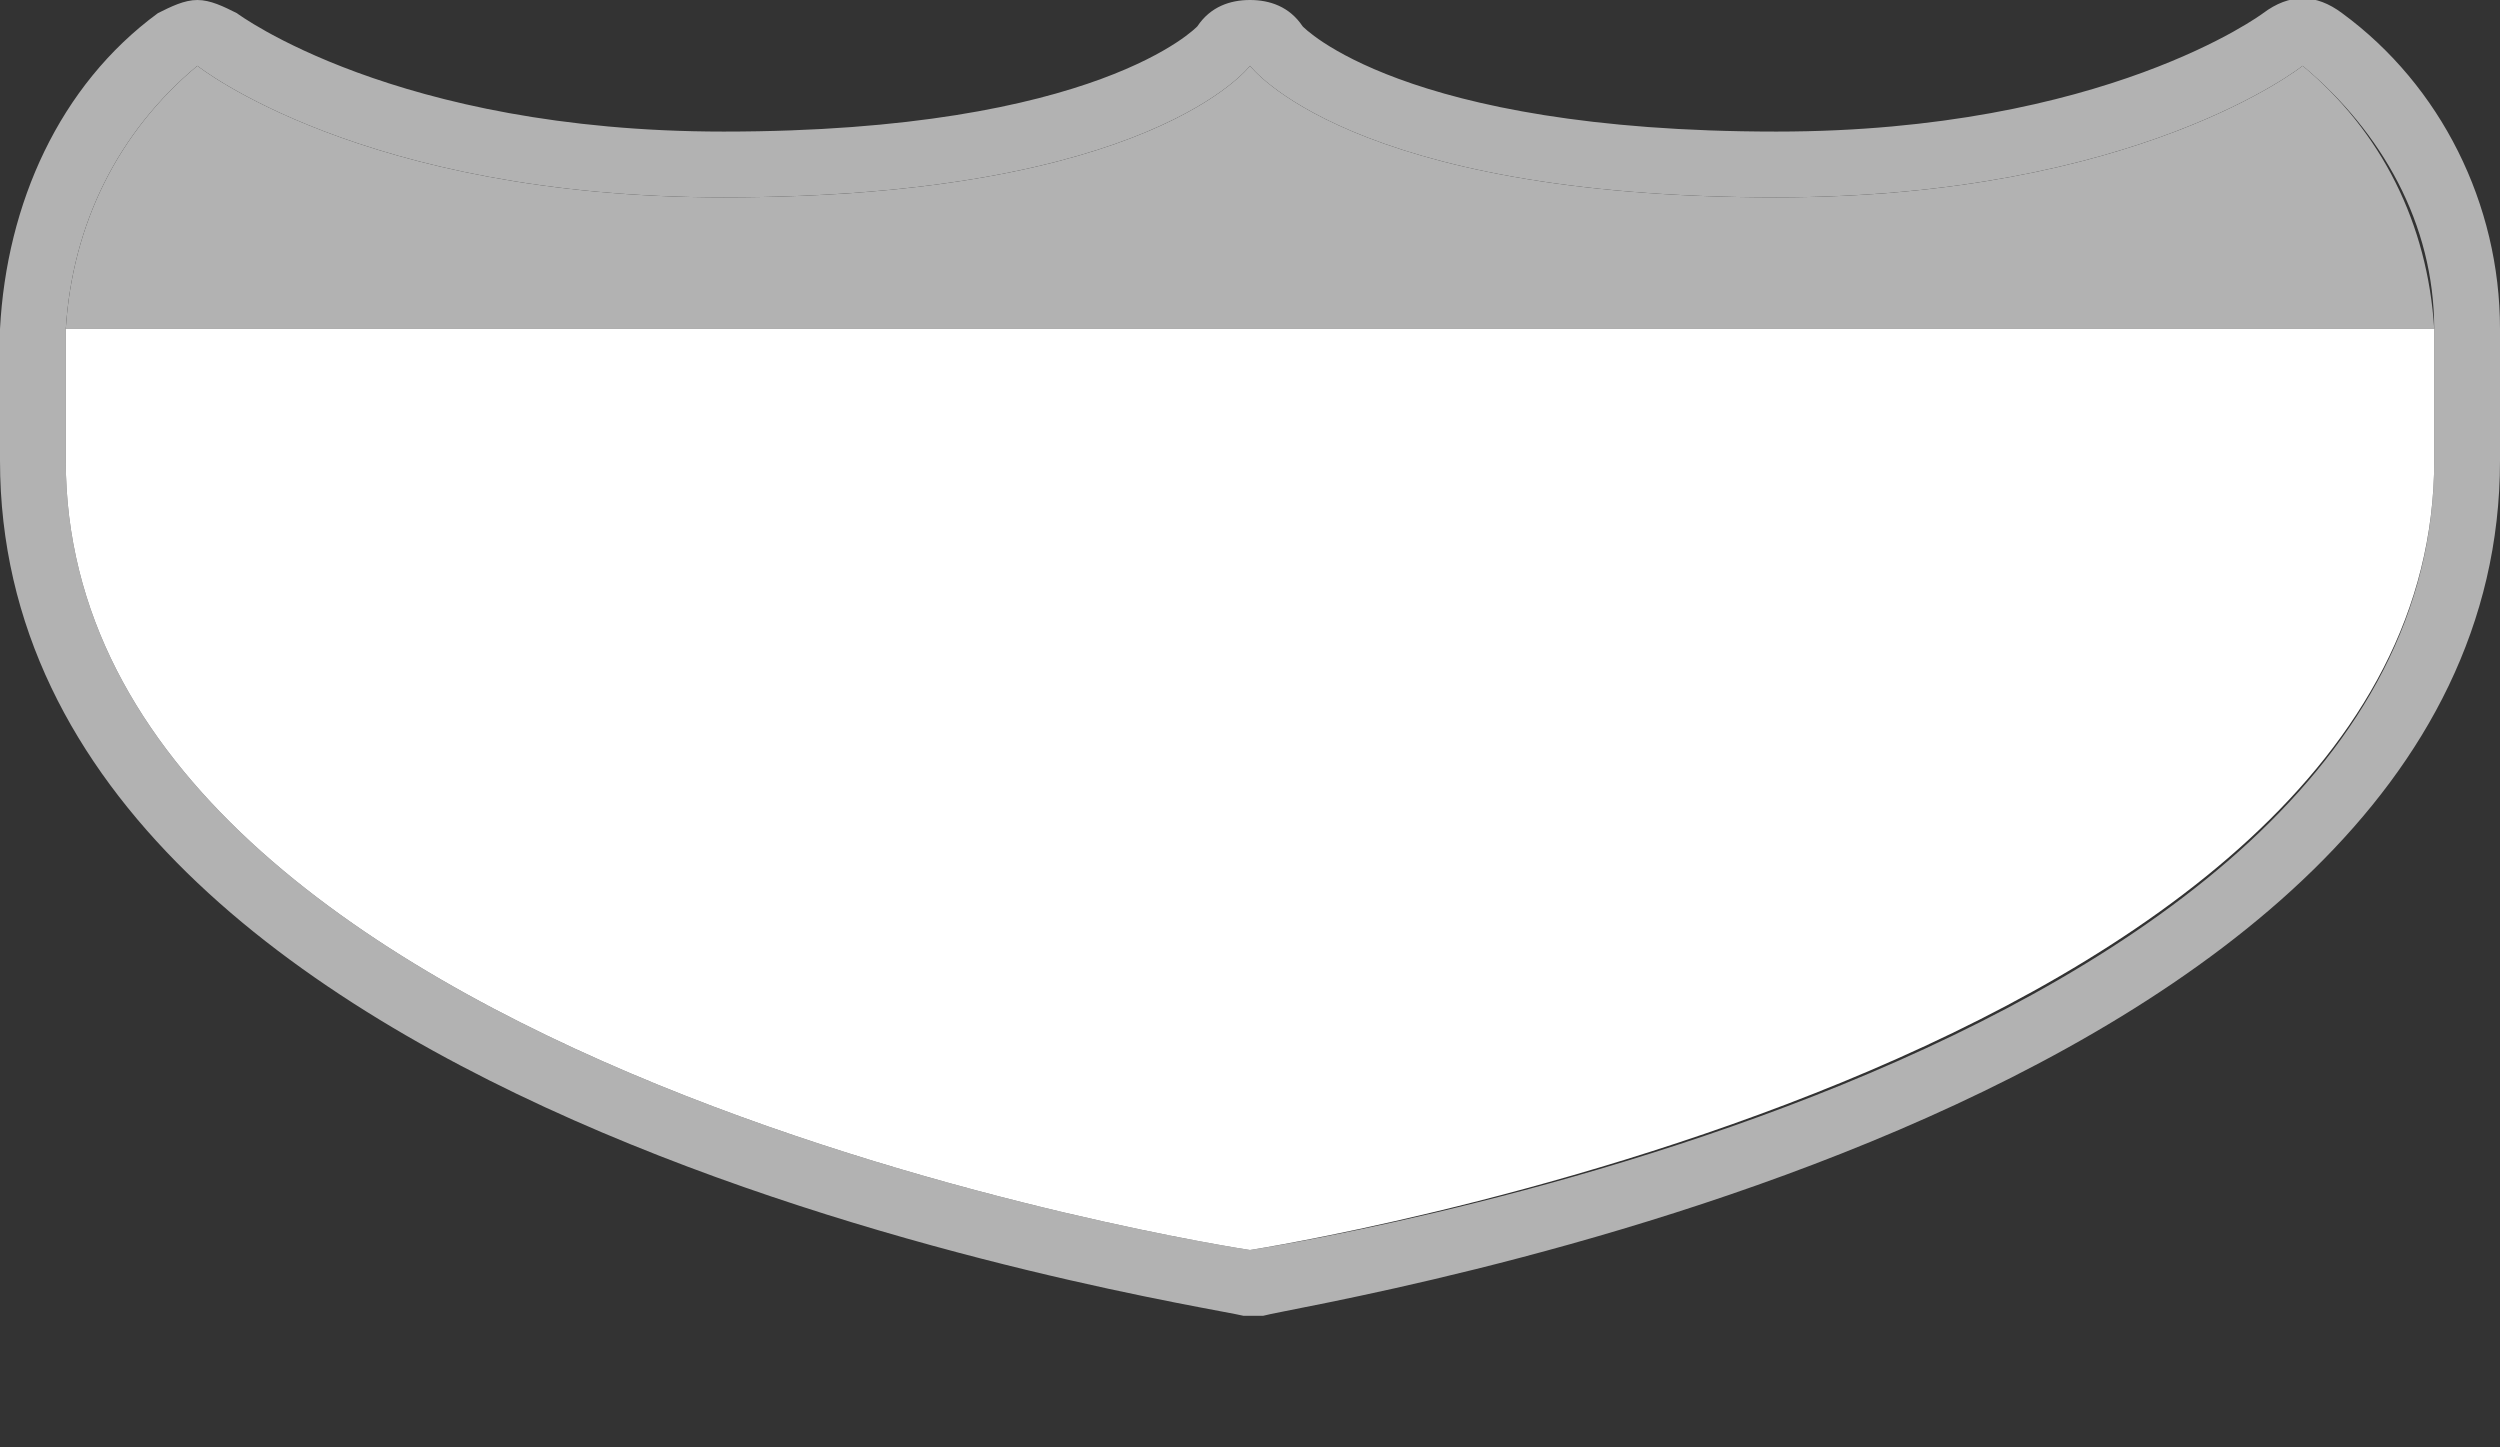 <?xml version="1.0" encoding="utf-8"?>
<!-- Generator: Adobe Illustrator 18.0.0, SVG Export Plug-In . SVG Version: 6.00 Build 0)  -->
<!DOCTYPE svg PUBLIC "-//W3C//DTD SVG 1.1//EN" "http://www.w3.org/Graphics/SVG/1.1/DTD/svg11.dtd">
<svg version="1.1" id="Layer_1" xmlns="http://www.w3.org/2000/svg" xmlns:xlink="http://www.w3.org/1999/xlink" x="0px" y="0px"
	 viewBox="0 0 38 22" enable-background="new 0 0 38 22" xml:space="preserve">
<rect x="0" y="0" width="38" height="22" fill="#333333" stroke="none"/>
<title>us-interstate</title>
<path fill="#B2B2B2" d="M35,1c1.2,1,2,2.4,2,4c0,0,0,1.5,0,2c0,9.3-18,12-18,12S1,16.3,1,7V5c0.1-1.6,0.8-3,2-4c0,0,2.5,2,8,2
	c6.5,0,8-2,8-2s1.5,2,8,2C32.5,3,35,1,35,1 M19,0c-0.3,0-0.6,0.1-0.8,0.4l0,0c0,0-1.5,1.6-7.2,1.6C6,2,3.6,0.2,3.6,0.2
	C3.4,0.1,3.2,0,3,0C2.8,0,2.6,0.1,2.4,0.2C0.9,1.3,0.1,3.1,0,5v2c0,10.1,18.1,12.8,18.9,13h0.3C19.9,19.8,38,17,38,7
	c0-1.1,0-1.7,0-2l0,0c0-1.9-0.9-3.7-2.4-4.8c-0.4-0.3-0.8-0.3-1.2,0C34.4,0.2,32,2,27,2c-5.7,0-7.2-1.6-7.2-1.6
	C19.6,0.1,19.3,0,19,0L19,0z"/>
<path fill="#B2B2B2" d="M1,5c0.1-1.6,0.8-3,2-4c0,0,2.5,2,8,2c6.5,0,8-2,8-2s1.5,2,8,2c5.5,0,8-2,8-2c1.2,1,1.9,2.4,2,4H1z"/>
<path fill="#FFFFFF" d="M1,5v1v1c0,9.3,18,12,18,12s18-2.8,18-12V6V5H1z"/>
<rect fill="none" width="38" height="22"/>
</svg>
